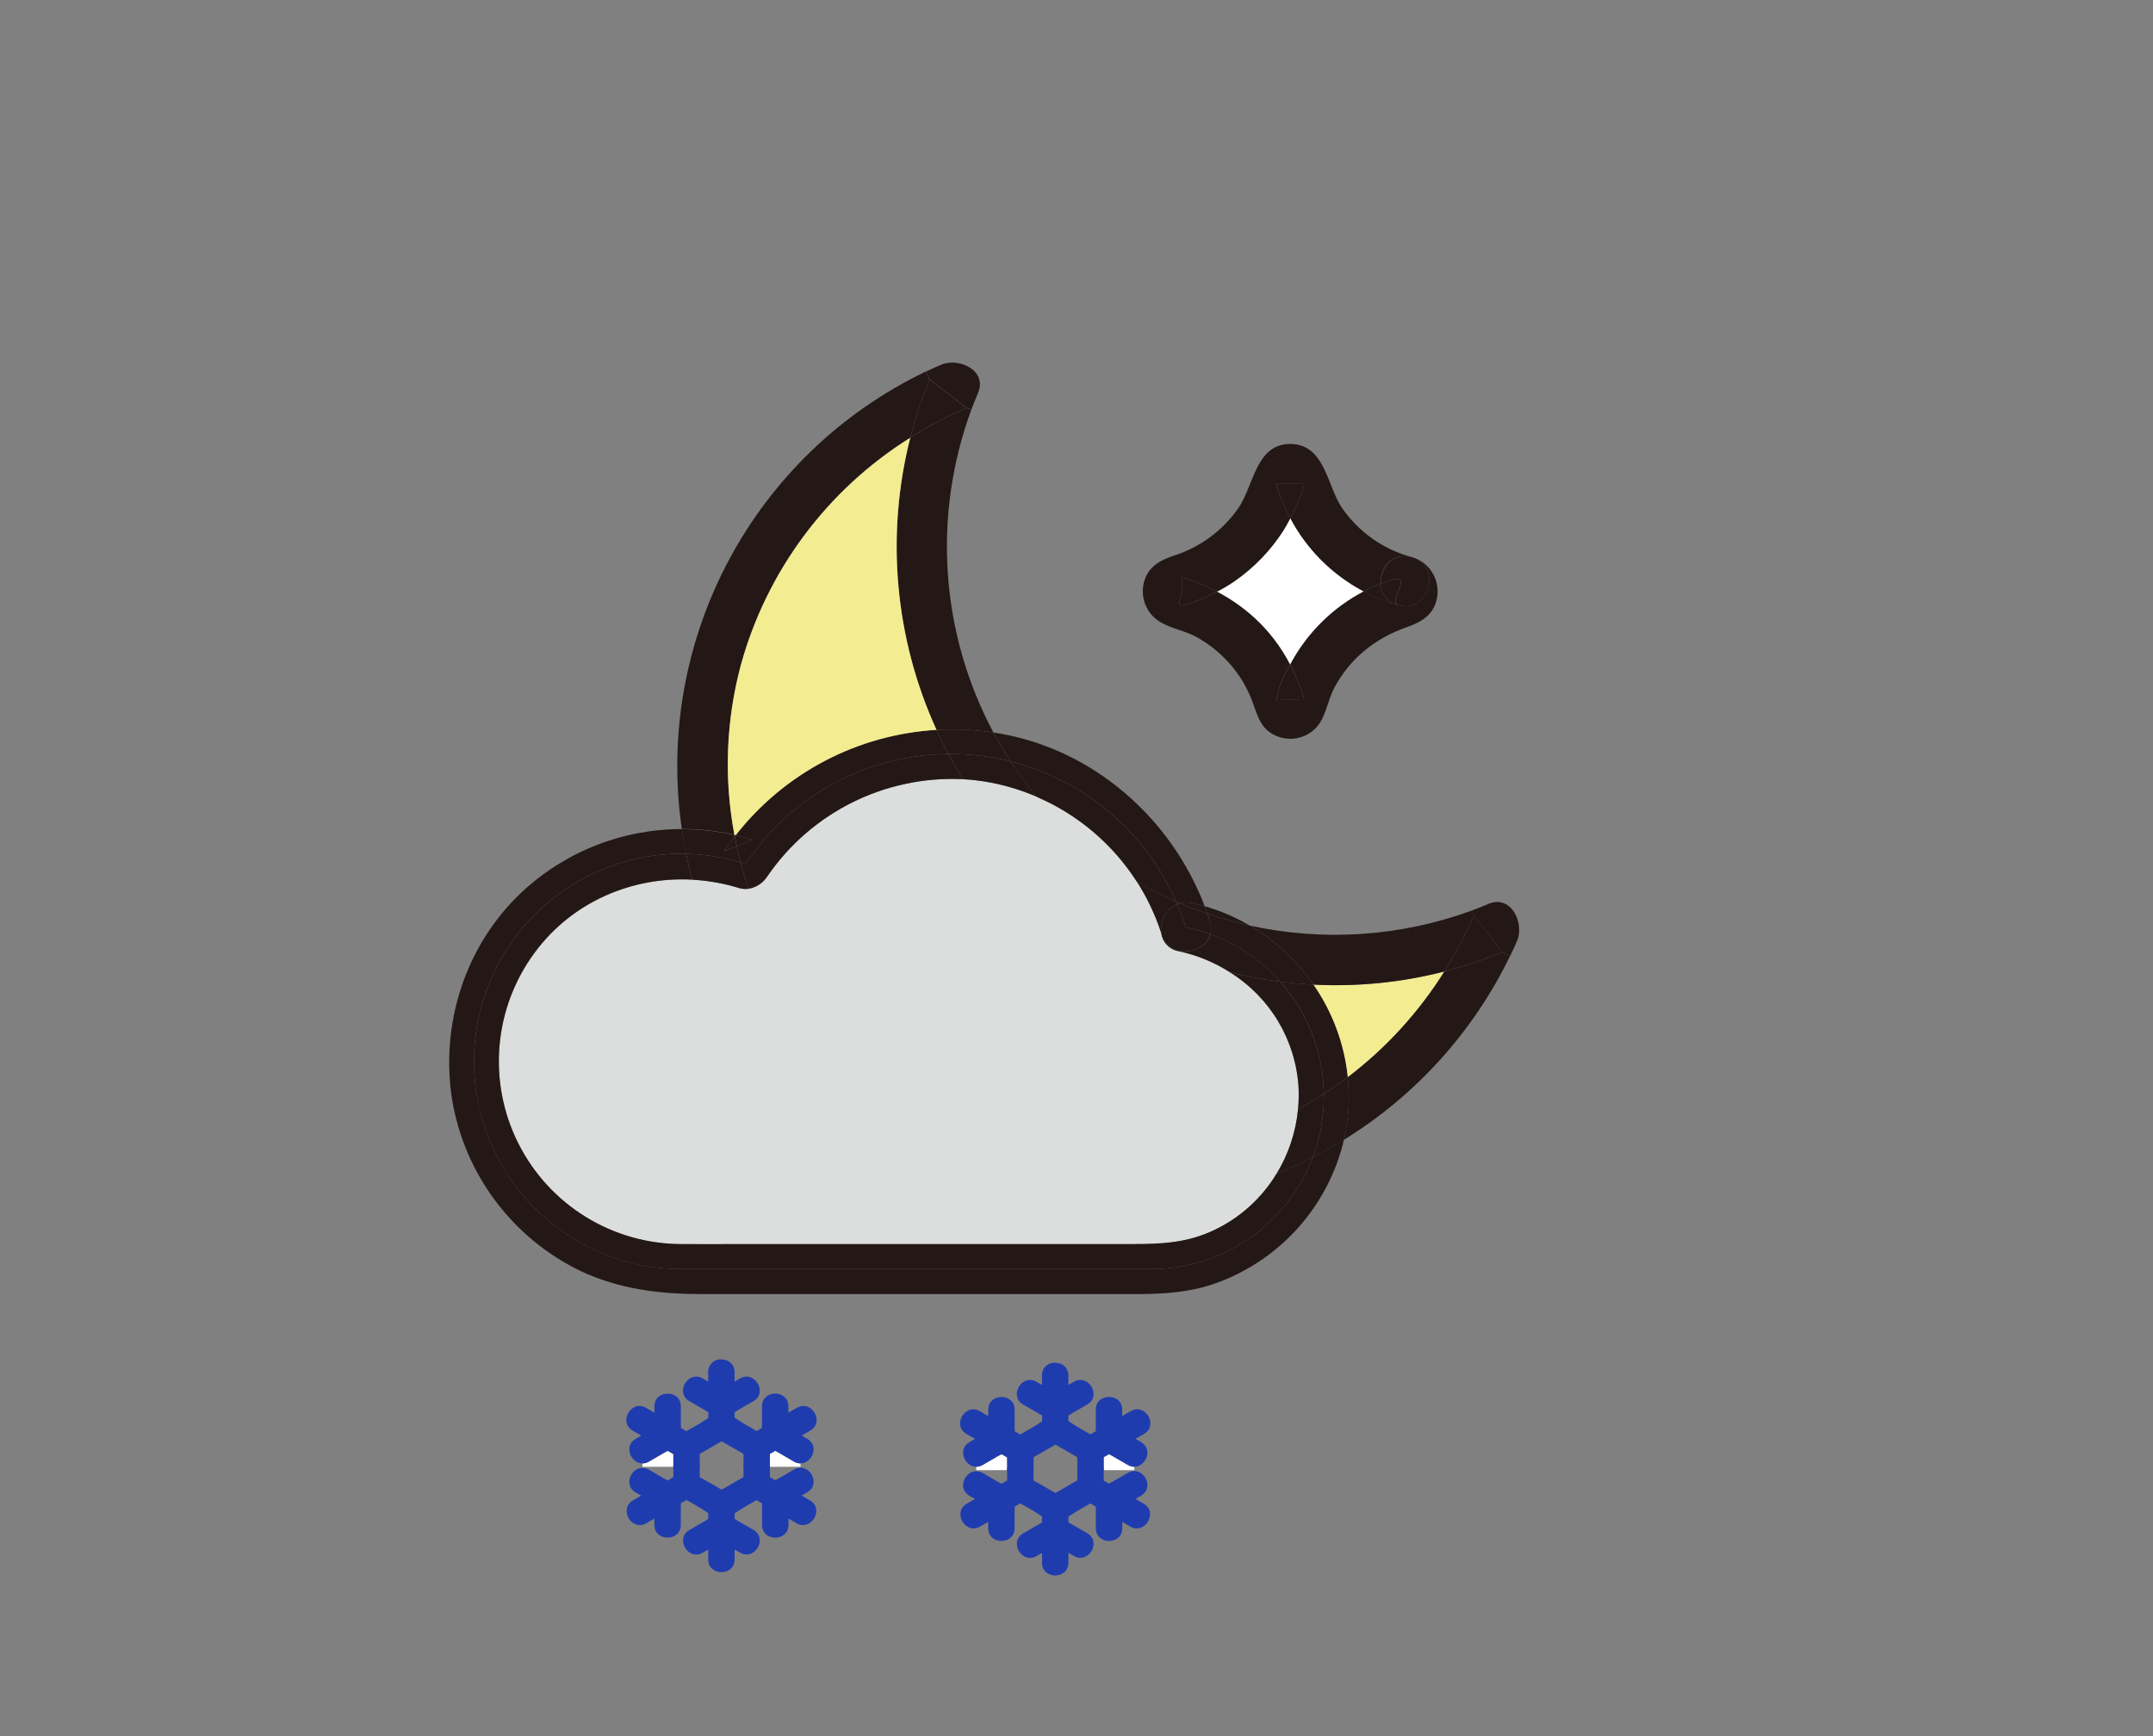 <svg version="1.1" xmlns="http://www.w3.org/2000/svg" xmlns:xlink="http://www.w3.org/1999/xlink" width="645" height="520.2" viewBox="486,98.8,645,520.2"><rect x="486" y="98.8" width="645" height="520.2" fill="#808080" stroke="none"/><g id="document" fill-opacity="0" fill="#ffffff" fill-rule="nonzero" stroke="#000000" stroke-width="0" stroke-linecap="butt" stroke-linejoin="miter" stroke-miterlimit="10" stroke-dasharray="" stroke-dashoffset="0" font-family="none" font-weight="none" font-size="none" text-anchor="none" style="mix-blend-mode: normal"><rect x="725.2" y="119" transform="scale(0.714,1)" width="700" height="500" id="Shape 1 1" vector-effect="non-scaling-stroke"/></g><g fill="none" fill-rule="nonzero" stroke="none" stroke-width="1" stroke-linecap="none" stroke-linejoin="none" stroke-miterlimit="10" stroke-dasharray="" stroke-dashoffset="0" font-family="none" font-weight="none" font-size="none" text-anchor="none" style="mix-blend-mode: normal"><g id="stage"><g id="layer1 1"><g id="Group 1" stroke="none" stroke-linecap="butt" stroke-linejoin="miter"><g id="Group 1" fill="none"><rect x="1038.879" y="644.203" transform="scale(0.527,0.527)" width="582" height="402" id="Shape 1"/></g><g id="Group 1"><path d="M725.807,538.275h-9.157v-3.872l1.582,-0.913c0.406,0.211 0.797,0.417 1.15,0.622l4.457,2.59c0.594,0.359 1.273,0.554 1.968,0.564z" id="Path 1" fill="#ffffff"/><path d="M680.427,536.703l4.452,-2.59c0.348,-0.2 0.744,-0.406 1.155,-0.622l1.683,0.976v3.808h-9.263v-1.008c0.696,-0.008 1.378,-0.203 1.973,-0.564z" id="Path 1" fill="#ffffff"/><path d="M724.736,520.599c4.42,-2.553 8.398,4.289 3.993,6.831l-2.558,1.477l1.662,0.96c3.729,2.168 1.44,7.385 -2.026,7.385c-0.694,-0.01 -1.373,-0.205 -1.968,-0.564l-4.457,-2.59c-0.353,-0.206 -0.744,-0.411 -1.15,-0.622l-1.582,0.913v3.872h-7.912v-3.856c-0.886,-0.506 -1.765,-1.016 -2.637,-1.53l-1.308,-0.754l-2.595,-1.498l-0.053,0.032l-2.595,1.498l-1.361,0.786l-2.548,1.466v3.872h-7.912v-3.819l-1.683,-0.976c-0.411,0.216 -0.807,0.422 -1.155,0.622l-4.452,2.59c-0.595,0.361 -1.277,0.556 -1.973,0.564c-3.471,0 -5.75,-5.233 -2.026,-7.385l1.662,-0.96l-2.553,-1.477c-4.415,-2.548 -0.427,-9.384 3.993,-6.831l2.516,1.456c0,-0.633 0,-1.266 0,-1.899c0,-5.101 7.912,-5.09 7.912,0v5.154c0,0.411 0,0.865 0.037,1.324l1.635,0.949l3.988,-2.3c0.744,-0.433 1.63,-1.055 2.569,-1.641v-1.73c-0.406,-0.253 -0.791,-0.501 -1.155,-0.707l-4.51,-2.579c-4.42,-2.532 -0.433,-9.368 3.993,-6.831l1.63,0.934v-2.806c-0.032,-1.138 0.455,-2.229 1.322,-2.966c0.867,-0.737 2.022,-1.041 3.14,-0.827c1.983,0.13 3.508,1.806 3.45,3.793v2.806l1.625,-0.934c4.431,-2.537 8.408,4.299 3.993,6.831l-4.468,2.569c-0.364,0.206 -0.749,0.454 -1.15,0.707v1.651c1.055,0.644 2.062,1.366 2.896,1.846l3.692,2.142l1.582,-0.913c0,-0.475 0.037,-0.928 0.037,-1.329v-5.154c0,-5.101 7.912,-5.09 7.912,0c0,0.633 0,1.266 0,1.894z" id="Path 1" fill="#1f3caf"/><path d="M728.624,548.324c4.415,2.548 0.422,9.384 -3.993,6.857l-2.416,-1.398c0,0.633 0,1.266 0,1.899c0,5.101 -7.912,5.09 -7.912,0v-5.154c0,-0.411 0,-0.865 -0.037,-1.324l-1.635,-0.949l-3.882,2.242c-0.775,0.448 -1.699,1.102 -2.669,1.704v1.683c0.401,0.253 0.791,0.501 1.15,0.707l4.468,2.569c4.42,2.532 0.433,9.368 -3.993,6.831l-1.625,-0.934v2.959c0,5.101 -7.912,5.09 -7.912,0v-2.928l-1.63,0.934c-4.426,2.537 -8.408,-4.299 -3.993,-6.831l4.468,-2.569c0.364,-0.206 0.749,-0.454 1.155,-0.707v-1.772c-1.023,-0.633 -1.989,-1.319 -2.796,-1.788l-3.692,-2.136l-1.683,0.971c0,0.475 -0.042,0.923 -0.042,1.329v5.154c0,5.101 -7.912,5.09 -7.912,0c0,-0.633 0,-1.266 0,-1.899l-2.411,1.398c-4.426,2.553 -8.403,-4.289 -3.998,-6.857l2.453,-1.414l-1.656,-0.928c-3.729,-2.168 -1.44,-7.385 2.026,-7.385c0.696,0.01 1.377,0.205 1.973,0.564l4.452,2.59c0.353,0.206 0.749,0.411 1.15,0.622l1.688,-0.976v-3.692h7.912v3.692l2.548,1.419l1.414,0.812l2.543,1.472l0.053,0.032l2.543,-1.472l1.361,-0.786l2.595,-1.498l0.053,-0.032v-3.692h7.912v3.756l1.582,0.913c0.411,-0.216 0.807,-0.422 1.15,-0.622l4.457,-2.59c0.595,-0.362 1.276,-0.557 1.973,-0.564c3.466,0 5.744,5.233 2.02,7.385l-1.662,0.96z" id="Path 1" fill="#1f3caf"/></g></g><g id="Group 1" stroke="none" stroke-linecap="butt" stroke-linejoin="miter"><g id="Group 1 1" fill="none"><rect x="1228.456" y="646.099" transform="scale(0.527,0.527)" width="582" height="402" id="Shape 1 1"/></g><g id="Group 1 1"><path d="M825.807,539.275h-9.157v-3.872l1.582,-0.913c0.406,0.211 0.797,0.417 1.15,0.622l4.457,2.59c0.594,0.359 1.273,0.554 1.968,0.564z" id="Path 1 1" fill="#ffffff"/><path d="M780.427,537.703l4.452,-2.59c0.348,-0.2 0.744,-0.406 1.155,-0.622l1.683,0.976v3.808h-9.263v-1.008c0.696,-0.008 1.378,-0.203 1.973,-0.564z" id="Path 1 1" fill="#ffffff"/><path d="M824.736,521.599c4.42,-2.553 8.398,4.289 3.993,6.831l-2.558,1.477l1.662,0.96c3.729,2.168 1.44,7.385 -2.026,7.385c-0.694,-0.01 -1.373,-0.205 -1.968,-0.564l-4.457,-2.59c-0.353,-0.206 -0.744,-0.411 -1.15,-0.622l-1.582,0.913v3.872h-7.912v-3.856c-0.886,-0.506 -1.765,-1.016 -2.637,-1.53l-1.308,-0.754l-2.595,-1.498l-0.053,0.032l-2.595,1.498l-1.361,0.786l-2.548,1.466v3.872h-7.912v-3.819l-1.683,-0.976c-0.411,0.216 -0.807,0.422 -1.155,0.622l-4.452,2.59c-0.595,0.361 -1.277,0.556 -1.973,0.564c-3.471,0 -5.75,-5.233 -2.026,-7.385l1.662,-0.96l-2.553,-1.477c-4.415,-2.548 -0.427,-9.384 3.993,-6.831l2.516,1.456c0,-0.633 0,-1.266 0,-1.899c0,-5.101 7.912,-5.09 7.912,0v5.154c0,0.411 0,0.865 0.037,1.324l1.635,0.949l3.988,-2.3c0.744,-0.433 1.63,-1.055 2.569,-1.641v-1.73c-0.406,-0.253 -0.791,-0.501 -1.155,-0.707l-4.51,-2.579c-4.42,-2.532 -0.433,-9.368 3.993,-6.831l1.63,0.934v-2.806c-0.032,-1.138 0.455,-2.229 1.322,-2.966c0.867,-0.737 2.022,-1.041 3.14,-0.827c1.983,0.13 3.508,1.806 3.45,3.793v2.806l1.625,-0.934c4.431,-2.537 8.408,4.299 3.993,6.831l-4.468,2.569c-0.364,0.206 -0.749,0.454 -1.15,0.707v1.651c1.055,0.644 2.062,1.366 2.896,1.846l3.692,2.142l1.582,-0.913c0,-0.475 0.037,-0.928 0.037,-1.329v-5.154c0,-5.101 7.912,-5.09 7.912,0c0,0.633 0,1.266 0,1.894z" id="Path 1 1" fill="#1f3caf"/><path d="M828.624,549.324c4.415,2.548 0.422,9.384 -3.993,6.857l-2.416,-1.398c0,0.633 0,1.266 0,1.899c0,5.101 -7.912,5.09 -7.912,0v-5.154c0,-0.411 0,-0.865 -0.037,-1.324l-1.635,-0.949l-3.882,2.242c-0.775,0.448 -1.699,1.102 -2.669,1.704v1.683c0.401,0.253 0.791,0.501 1.15,0.707l4.468,2.569c4.42,2.532 0.433,9.368 -3.993,6.831l-1.625,-0.934v2.959c0,5.101 -7.912,5.09 -7.912,0v-2.928l-1.63,0.934c-4.426,2.537 -8.408,-4.299 -3.993,-6.831l4.468,-2.569c0.364,-0.206 0.749,-0.454 1.155,-0.707v-1.772c-1.023,-0.633 -1.989,-1.319 -2.796,-1.788l-3.692,-2.136l-1.683,0.971c0,0.475 -0.042,0.923 -0.042,1.329v5.154c0,5.101 -7.912,5.09 -7.912,0c0,-0.633 0,-1.266 0,-1.899l-2.411,1.398c-4.426,2.553 -8.403,-4.289 -3.998,-6.857l2.453,-1.414l-1.656,-0.928c-3.729,-2.168 -1.44,-7.385 2.026,-7.385c0.696,0.01 1.377,0.205 1.973,0.564l4.452,2.59c0.353,0.206 0.749,0.411 1.15,0.622l1.688,-0.976v-3.692h7.912v3.692l2.548,1.419l1.414,0.812l2.543,1.472l0.053,0.032l2.543,-1.472l1.361,-0.786l2.595,-1.498l0.053,-0.032v-3.692h7.912v3.756l1.582,0.913c0.411,-0.216 0.807,-0.422 1.15,-0.622l4.457,-2.59c0.595,-0.362 1.276,-0.557 1.973,-0.564c3.466,0 5.744,5.233 2.02,7.385l-1.662,0.96z" id="Path 1 1" fill="#1f3caf"/></g></g><path d="M486,188" id="Path 1" fill="none" stroke="#000000" stroke-linecap="round" stroke-linejoin="round"/><g id="Group 1" stroke="none" stroke-linecap="butt" stroke-linejoin="miter"><g id="Group 1" fill="none"><rect x="549" y="98.8" width="582" height="402" id="Shape 1"/></g><g id="Group 1"><path d="M764.5,212.54c-2.349,5.644 -4.291,11.449 -5.81,17.37c5.37,-3.4 10.997,-6.375 16.83,-8.9z" id="Path 1" fill="#231815"/><path d="M826.5,362.8c3.127,4.852 5.611,10.089 7.39,15.58c0.371,2.785 2.526,4.996 5.3,5.44c5.421,1.174 10.592,3.3 15.27,6.28c12.003,7.45 19.657,20.25 20.54,34.35c0.119,2.204 0.072,4.413 -0.14,6.61c-0.642,6.868 -2.841,13.499 -6.43,19.39c-4.99,8.284 -12.592,14.676 -21.61,18.17c-8.12,3.11 -16.26,2.95 -24.72,2.95h-115.44c-5.49,0 -11,0.05 -16.46,0c-20.711,-0.005 -39.648,-11.692 -48.939,-30.202c-9.29,-18.511 -7.344,-40.679 5.029,-57.288c11.19,-15.07 29,-22.65 47.07,-21.71c4.751,0.254 9.453,1.09 14,2.49c0.916,0.278 1.881,0.356 2.83,0.23c2.316,-0.375 4.364,-1.711 5.64,-3.68c13.144,-19.216 35.305,-30.25 58.56,-29.16c2.888,0.155 5.761,0.509 8.6,1.06c17.905,3.516 33.611,14.161 43.51,29.49z" id="Path 1" fill="#dcdddd"/><path d="M940.51,380.63c-0.667,1.553 -1.367,3.087 -2.1,4.6l-2.41,-1.16l-8.47,-11l-0.56,-1.48c1.69,-0.62 3.37,-1.27 5,-2c6.89,-2.79 10.74,5.95 8.54,11.04z" id="Path 1" fill="#231815"/><path d="M936,384.07l2.38,1.16c-11.008,22.725 -28.279,41.831 -49.78,55.07c1.09,-4.726 1.573,-9.572 1.44,-14.42c0,-1.47 -0.14,-2.93 -0.29,-4.38c11.453,-8.718 21.239,-19.429 28.89,-31.62c5.919,-1.516 11.721,-3.458 17.36,-5.81z" id="Path 1" fill="#231815"/><path d="M927.56,373.06l8.47,11c-5.639,2.352 -11.441,4.294 -17.36,5.81c3.39,-5.367 6.362,-10.987 8.89,-16.81z" id="Path 1" fill="#231815"/><path d="M904.24,280c-2.741,-0.891 -4.611,-3.428 -4.65,-6.31c0.63,-0.25 1.26,-0.5 1.89,-0.73c0.643,-0.288 1.313,-0.513 2,-0.67c5.59,-0.67 -1.95,7 1.38,7.91z" id="Path 1" fill="#231815"/><path d="M903.51,272.29c-0.687,0.157 -1.357,0.382 -2,0.67c-0.63,0.23 -1.26,0.48 -1.89,0.73c-0.2,-4.58 3.52,-9.51 9.29,-8c9.27,2.66 5.31,17.13 -4,14.47c-3.35,-0.86 4.19,-8.54 -1.4,-7.87z" id="Path 1" fill="#231815"/><path d="M896.41,275.04c1,-0.48 2.11,-0.92 3.18,-1.35c0.039,2.882 1.909,5.419 4.65,6.31c-3.374,-1.008 -6.64,-2.347 -9.75,-4c0.63,-0.33 1.26,-0.66 1.92,-0.96z" id="Path 1" fill="#231815"/><path d="M890.07,425.88c0.133,4.848 -0.35,9.694 -1.44,14.42c-3.04,1.873 -6.157,3.62 -9.35,5.24c2.195,-5.823 3.317,-11.997 3.31,-18.22c0,-0.26 0,-0.52 0,-0.79c2.46,-1.58 4.87,-3.26 7.2,-5c0.14,1.42 0.21,2.88 0.28,4.35z" id="Path 1" fill="#231815"/><path d="M889.78,421.5c-2.33,1.77 -4.74,3.45 -7.2,5c-0.176,-12.407 -4.816,-24.335 -13.07,-33.6c3.333,0.42 6.667,0.717 10,0.89c5.71,8.22 9.243,17.754 10.27,27.71z" id="Path 1" fill="#231815"/><path d="M918.67,389.88c-7.651,12.191 -17.437,22.902 -28.89,31.62c-1.034,-9.954 -4.574,-19.485 -10.29,-27.7c13.183,0.685 26.394,-0.636 39.18,-3.92z" id="Path 1" fill="#f4ec90"/><path d="M882.59,427.32c0.007,6.223 -1.115,12.397 -3.31,18.22c-3.527,1.8 -7.137,3.437 -10.83,4.91c3.589,-5.891 5.788,-12.522 6.43,-19.39c2.627,-1.413 5.193,-2.923 7.7,-4.53c0,0.27 0.01,0.53 0.01,0.79z" id="Path 1" fill="#231815"/><path d="M869.51,392.93c8.254,9.265 12.894,21.193 13.07,33.6c-2.5,1.613 -5.067,3.123 -7.7,4.53c0.212,-2.197 0.259,-4.406 0.14,-6.61c-0.894,-14.096 -8.555,-26.888 -20.56,-34.33c4.958,1.226 9.983,2.164 15.05,2.81z" id="Path 1" fill="#231815"/><path d="M876.68,243.68c0,1.42 -1.08,3.48 -1.57,4.74c-0.76,1.94 -1.6,3.85 -2.55,5.71c-0.98,-1.853 -1.855,-3.759 -2.62,-5.71c-0.517,-1.072 -0.91,-2.199 -1.17,-3.36c-0.13,-0.46 -0.26,-0.92 -0.4,-1.38z" id="Path 1" fill="#231815"/><path d="M869.94,248.42c0.765,1.951 1.64,3.857 2.62,5.71c-0.62,1.22 -1.28,2.42 -2,3.58c-3.821,5.977 -8.786,11.14 -14.61,15.19c-1.681,1.172 -3.442,2.224 -5.27,3.15c-2.499,-1.303 -5.093,-2.416 -7.76,-3.33c-0.871,-0.391 -1.789,-0.669 -2.73,-0.83v4.16c-1.33,3.38 -1.11,4.7 0.68,3.95c1.38,0 3.41,-1.11 4.71,-1.63c1.74,-0.7 3.44,-1.46 5.1,-2.32c4.016,2.104 7.749,4.708 11.11,7.75c4.364,4.002 7.989,8.741 10.71,14c-1.54,2.8 -3.32,6.16 -3.73,9.17c-0.35,2.53 -2.14,1.38 3.76,1.38c4.85,0 4.52,1 3.54,-2.06c-0.653,-1.961 -1.407,-3.887 -2.26,-5.77c-0.4,-0.92 -0.84,-1.83 -1.31,-2.72l0.59,-1.07c4.976,-8.851 12.409,-16.072 21.4,-20.79c3.11,1.653 6.376,2.992 9.75,4l0.65,0.2c9.3,2.66 13.26,-11.81 4,-14.47c5.133,1.455 8.415,6.463 7.7,11.75c-0.71,5.28 -4.46,7.67 -9.08,9.27c-9.45,3.28 -17.06,9.32 -21.79,18.22c-2,3.72 -2.42,8.45 -5.21,11.67c-3.047,3.427 -7.946,4.519 -12.16,2.71c-5,-2.12 -5.66,-6.52 -7.43,-11c-1.418,-3.588 -3.399,-6.927 -5.87,-9.89c-2.871,-3.426 -6.328,-6.314 -10.21,-8.53c-3.48,-2 -7.46,-2.6 -10.91,-4.5c-4.342,-2.388 -6.486,-7.437 -5.19,-12.22c1.24,-4.53 4.7,-6.46 8.83,-7.84c8.009,-2.518 14.932,-7.666 19.65,-14.61c4.45,-6.8 5.18,-19.28 15.76,-18.87c9.9,0.39 10.56,12.28 14.87,18.87c4.977,7.354 12.429,12.677 21,15c-5.77,-1.55 -9.49,3.38 -9.29,8c-1.07,0.43 -2.14,0.87 -3.18,1.35c-0.66,0.3 -1.29,0.63 -1.92,1c-9.341,-4.921 -16.983,-12.542 -21.93,-21.87c0.95,-1.86 1.79,-3.77 2.55,-5.71c0.49,-1.26 1.58,-3.32 1.57,-4.74h-8.31c0.14,0.46 0.27,0.92 0.4,1.38c0.274,1.145 0.676,2.256 1.2,3.31z" id="Path 1" fill="#231815"/><path d="M876.07,306.35c1,3.07 1.31,2.06 -3.54,2.06c-5.9,0 -4.11,1.15 -3.76,-1.38c0.41,-3 2.19,-6.37 3.73,-9.17c0.47,0.89 0.91,1.8 1.31,2.72c0.853,1.883 1.607,3.809 2.26,5.77z" id="Path 1" fill="#231815"/><path d="M872.56,254.13c4.947,9.328 12.589,16.949 21.93,21.87c-8.993,4.721 -16.426,11.945 -21.4,20.8l-0.59,1.07c-2.721,-5.259 -6.346,-9.998 -10.71,-14c-3.365,-3.057 -7.105,-5.675 -11.13,-7.79c1.828,-0.926 3.589,-1.978 5.27,-3.15c5.824,-4.05 10.789,-9.213 14.61,-15.19c0.74,-1.19 1.4,-2.39 2.02,-3.61z" id="Path 1" fill="#ffffff"/><path d="M847.72,372.56c4.161,1.417 8.398,2.602 12.69,3.55c7.571,4.438 14.083,10.475 19.08,17.69c-3.333,-0.173 -6.667,-0.47 -10,-0.89c-5.698,-6.395 -12.888,-11.283 -20.93,-14.23c0.348,-1.35 0.292,-2.772 -0.16,-4.09c-0.2,-0.67 -0.4,-1.35 -0.68,-2.03z" id="Path 1" fill="#231815"/><path d="M860.41,376.11c22.175,4.868 45.279,3.296 66.59,-4.53l0.56,1.48c-2.528,5.826 -5.5,11.45 -8.89,16.82c-12.786,3.284 -25.997,4.605 -39.18,3.92c-4.997,-7.215 -11.509,-13.252 -19.08,-17.69z" id="Path 1" fill="#231815"/><path d="M860.41,376.11c-4.292,-0.948 -8.529,-2.133 -12.69,-3.55c-0.26,-0.75 -0.53,-1.49 -0.82,-2.24c4.727,1.359 9.266,3.304 13.51,5.79z" id="Path 1" fill="#231815"/><path d="M842.9,272.72c2.667,0.914 5.261,2.027 7.76,3.33c-1.66,0.86 -3.36,1.62 -5.1,2.32c-1.3,0.52 -3.33,1.67 -4.71,1.63c-1.79,0.75 -2,-0.57 -0.68,-3.95v-4.16c0.941,0.161 1.859,0.439 2.73,0.83z" id="Path 1" fill="#231815"/><path d="M783.62,318.28c0.66,0.1 1.32,0.19 2,0.31c28.13,4.95 51.25,25.4 61.29,51.73c-1.22,-0.35 -2.46,-0.67 -3.72,-0.95c-1.197,-0.271 -2.441,-0.254 -3.63,0.05c-0.43,-0.18 -0.84,-0.38 -1.26,-0.56c-9.155,-20.877 -27.439,-36.355 -49.54,-41.94c-1.84,-2.82 -3.553,-5.7 -5.14,-8.64z" id="Path 1" fill="#231815"/><path d="M839.55,369.42c1.189,-0.304 2.433,-0.321 3.63,-0.05c1.26,0.28 2.5,0.6 3.72,0.95c0.29,0.75 0.56,1.49 0.82,2.24c-2.76,-0.94 -5.483,-1.987 -8.17,-3.14z" id="Path 1" fill="#231815"/><path d="M838.65,369.72c0.293,-0.121 0.593,-0.221 0.9,-0.3c2.667,1.147 5.39,2.193 8.17,3.14c0.24,0.68 0.48,1.36 0.7,2.05c0.452,1.318 0.508,2.74 0.16,4.09c-2.411,-0.882 -4.884,-1.581 -7.4,-2.09c-0.722,-2.339 -1.567,-4.639 -2.53,-6.89z" id="Path 1" fill="#231815"/><path d="M838.29,368.86c0.42,0.18 0.83,0.38 1.26,0.56c-0.307,0.079 -0.607,0.179 -0.9,0.3c-0.12,-0.29 -0.23,-0.58 -0.36,-0.86z" id="Path 1" fill="#231815"/><path d="M833.89,378.4c-0.501,-3.626 1.433,-7.153 4.76,-8.68c0.964,2.251 1.808,4.551 2.53,6.89c2.516,0.509 4.989,1.208 7.4,2.09c-1.68,6.07 -12.18,7.55 -14.63,-0.1z" id="Path 1" fill="#231815"/><path d="M834,378.6c2.45,7.65 12.95,6.17 14.63,0.1c8.042,2.947 15.232,7.835 20.93,14.23c-5.067,-0.646 -10.092,-1.584 -15.05,-2.81c-4.691,-3 -9.879,-5.14 -15.32,-6.32c-2.774,-0.444 -4.929,-2.655 -5.3,-5.44z" id="Path 1" fill="#231815"/><path d="M838.29,368.86c0.13,0.28 0.24,0.57 0.36,0.86c-3.327,1.527 -5.261,5.054 -4.76,8.68c-1.778,-5.498 -4.262,-10.742 -7.39,-15.6c3.811,2.243 7.748,4.267 11.79,6.06z" id="Path 1" fill="#231815"/><path d="M788.75,326.92c22.101,5.585 40.385,21.063 49.54,41.94c-4.041,-1.774 -7.977,-3.777 -11.79,-6c-7.243,-11.231 -17.671,-20.046 -29.95,-25.32c-2.799,-3.389 -5.403,-6.935 -7.8,-10.62z" id="Path 1" fill="#231815"/><path d="M768,208.06c5.13,-2.21 13.87,1.63 11,8.47c-0.7,1.67 -1.35,3.35 -2,5l-1.47,-0.55l-11,-8.47l-1.14,-2.38c1.493,-0.713 3.03,-1.403 4.61,-2.07z" id="Path 1" fill="#231815"/><path d="M775.52,221.02l1.47,0.55c-11.692,31.706 -9.28,66.897 6.63,96.71c-5.644,-0.857 -11.361,-1.125 -17.06,-0.8c-12.52,-27.438 -15.297,-58.329 -7.87,-87.56c5.37,-3.4 10.997,-6.376 16.83,-8.9z" id="Path 1" fill="#231815"/><path d="M770.76,324.71c6.068,-0.008 12.114,0.734 18,2.21c2.398,3.671 5.002,7.204 7.8,10.58c-4.359,-1.874 -8.904,-3.278 -13.56,-4.19c-2.839,-0.551 -5.712,-0.905 -8.6,-1.06c-1.52,-2.467 -2.957,-4.977 -4.31,-7.53z" id="Path 1" fill="#231815"/><path d="M709.38,357.63c13.516,-20.376 36.269,-32.709 60.72,-32.91c1.333,2.553 2.77,5.063 4.31,7.53c-23.255,-1.09 -45.416,9.944 -58.56,29.16c-1.276,1.969 -3.324,3.305 -5.64,3.68c-0.88,-2.61 -1.67,-5.26 -2.36,-7.93c0.51,0.15 1.02,0.3 1.53,0.47z" id="Path 1" fill="#231815"/><path d="M766.56,317.48c5.699,-0.325 11.416,-0.057 17.06,0.8c1.58,2.94 3.29,5.82 5.13,8.64c-5.886,-1.476 -11.932,-2.218 -18,-2.21h-0.66c-1.25,-2.37 -2.42,-4.79 -3.53,-7.23z" id="Path 1" fill="#231815"/><path d="M766.56,317.48c1.11,2.44 2.28,4.86 3.54,7.24c-24.451,0.201 -47.204,12.534 -60.72,32.91c-0.51,-0.17 -1,-0.32 -1.53,-0.47c-0.42,-1.613 -0.807,-3.233 -1.16,-4.86l4.68,-1.91c-1.65,-0.5 -3.3,-0.94 -5,-1.33c14.592,-18.689 36.52,-30.194 60.19,-31.58z" id="Path 1" fill="#231815"/><path d="M763.36,210.17l1.14,2.38c-2.352,5.643 -4.294,11.448 -5.81,17.37c-24.825,15.515 -42.925,39.782 -50.72,68c-4.473,16.638 -5.139,34.069 -1.95,51c-5.172,-1.168 -10.458,-1.752 -15.76,-1.74c-8.221,-56.758 21.387,-112.275 73.1,-137.07z" id="Path 1" fill="#231815"/><path d="M766.56,317.48c-23.659,1.394 -45.575,12.899 -60.16,31.58l-0.38,-0.08c-3.189,-16.931 -2.523,-34.362 1.95,-51c7.795,-28.218 25.895,-52.484 50.72,-68c-7.413,29.212 -4.636,60.079 7.87,87.5z" id="Path 1" fill="#f4ec90"/><path d="M707.85,357.16c0.69,2.67 1.48,5.32 2.36,7.93c-0.949,0.126 -1.914,0.048 -2.83,-0.23c-4.547,-1.4 -9.249,-2.236 -14,-2.49c-0.667,-2.56 -1.273,-5.14 -1.82,-7.74c5.518,0.117 10.996,0.968 16.29,2.53z" id="Path 1" fill="#231815"/><path d="M706.4,349.06c1.67,0.39 3.32,0.83 5,1.33l-4.68,1.91c-0.21,-1 -0.4,-1.9 -0.58,-2.85z" id="Path 1" fill="#231815"/><path d="M706.11,349.45c0.18,1 0.37,1.9 0.58,2.85l-3.79,1.5c1.033,-1.487 2.103,-2.937 3.21,-4.35z" id="Path 1" fill="#231815"/><path d="M706.11,349.45l-0.09,-0.47l0.38,0.08z" id="Path 1" fill="#231815"/><path d="M706.11,349.45c-1.113,1.42 -2.183,2.883 -3.21,4.39l3.79,-1.54c0.347,1.627 0.733,3.247 1.16,4.86c-5.3,-1.564 -10.785,-2.415 -16.31,-2.53c-0.49,-2.45 -0.92,-4.92 -1.28,-7.39c5.295,-0.01 10.575,0.573 15.74,1.74z" id="Path 1" fill="#231815"/><path d="M628,416.8c0.017,-34.345 27.855,-62.183 62.2,-62.2c0.45,0 0.89,0 1.34,0c0.527,2.6 1.133,5.18 1.82,7.74c-18,-0.94 -35.88,6.64 -47.07,21.71c-12.373,16.609 -14.319,38.777 -5.029,57.288c9.29,18.511 28.227,30.198 48.939,30.202c5.49,0.05 11,0 16.46,0h115.46c8.46,0 16.6,0.16 24.72,-2.95c9.018,-3.494 16.62,-9.886 21.61,-18.17c3.693,-1.467 7.303,-3.103 10.83,-4.91c-7.589,20.174 -26.886,33.531 -48.44,33.53h-140.64c-34.361,-0.017 -62.206,-27.879 -62.2,-62.24z" id="Path 1" fill="#231815"/><path d="M628,416.8c0,16.506 6.558,32.336 18.23,44.007c11.673,11.671 27.504,18.226 44.01,18.223h140.6c21.554,0.001 40.851,-13.356 48.44,-33.53c3.193,-1.62 6.31,-3.367 9.35,-5.24c-4.783,20.395 -19.81,36.846 -39.69,43.45c-9.48,3.1 -19.19,2.82 -29,2.82h-123.43c-12.67,0 -24.76,-1.39 -36.45,-6.86c-20.402,-9.795 -34.785,-28.879 -38.58,-51.19c-3.67,-22.81 3.88,-46.46 20.82,-62.36c13.016,-12.175 30.177,-18.94 48,-18.92c0.36,2.47 0.79,4.94 1.28,7.39c-0.45,0 -0.89,0 -1.34,0c-34.365,-0.006 -62.229,27.845 -62.24,62.21z" id="Path 1" fill="#231815"/></g></g></g></g></g></svg>